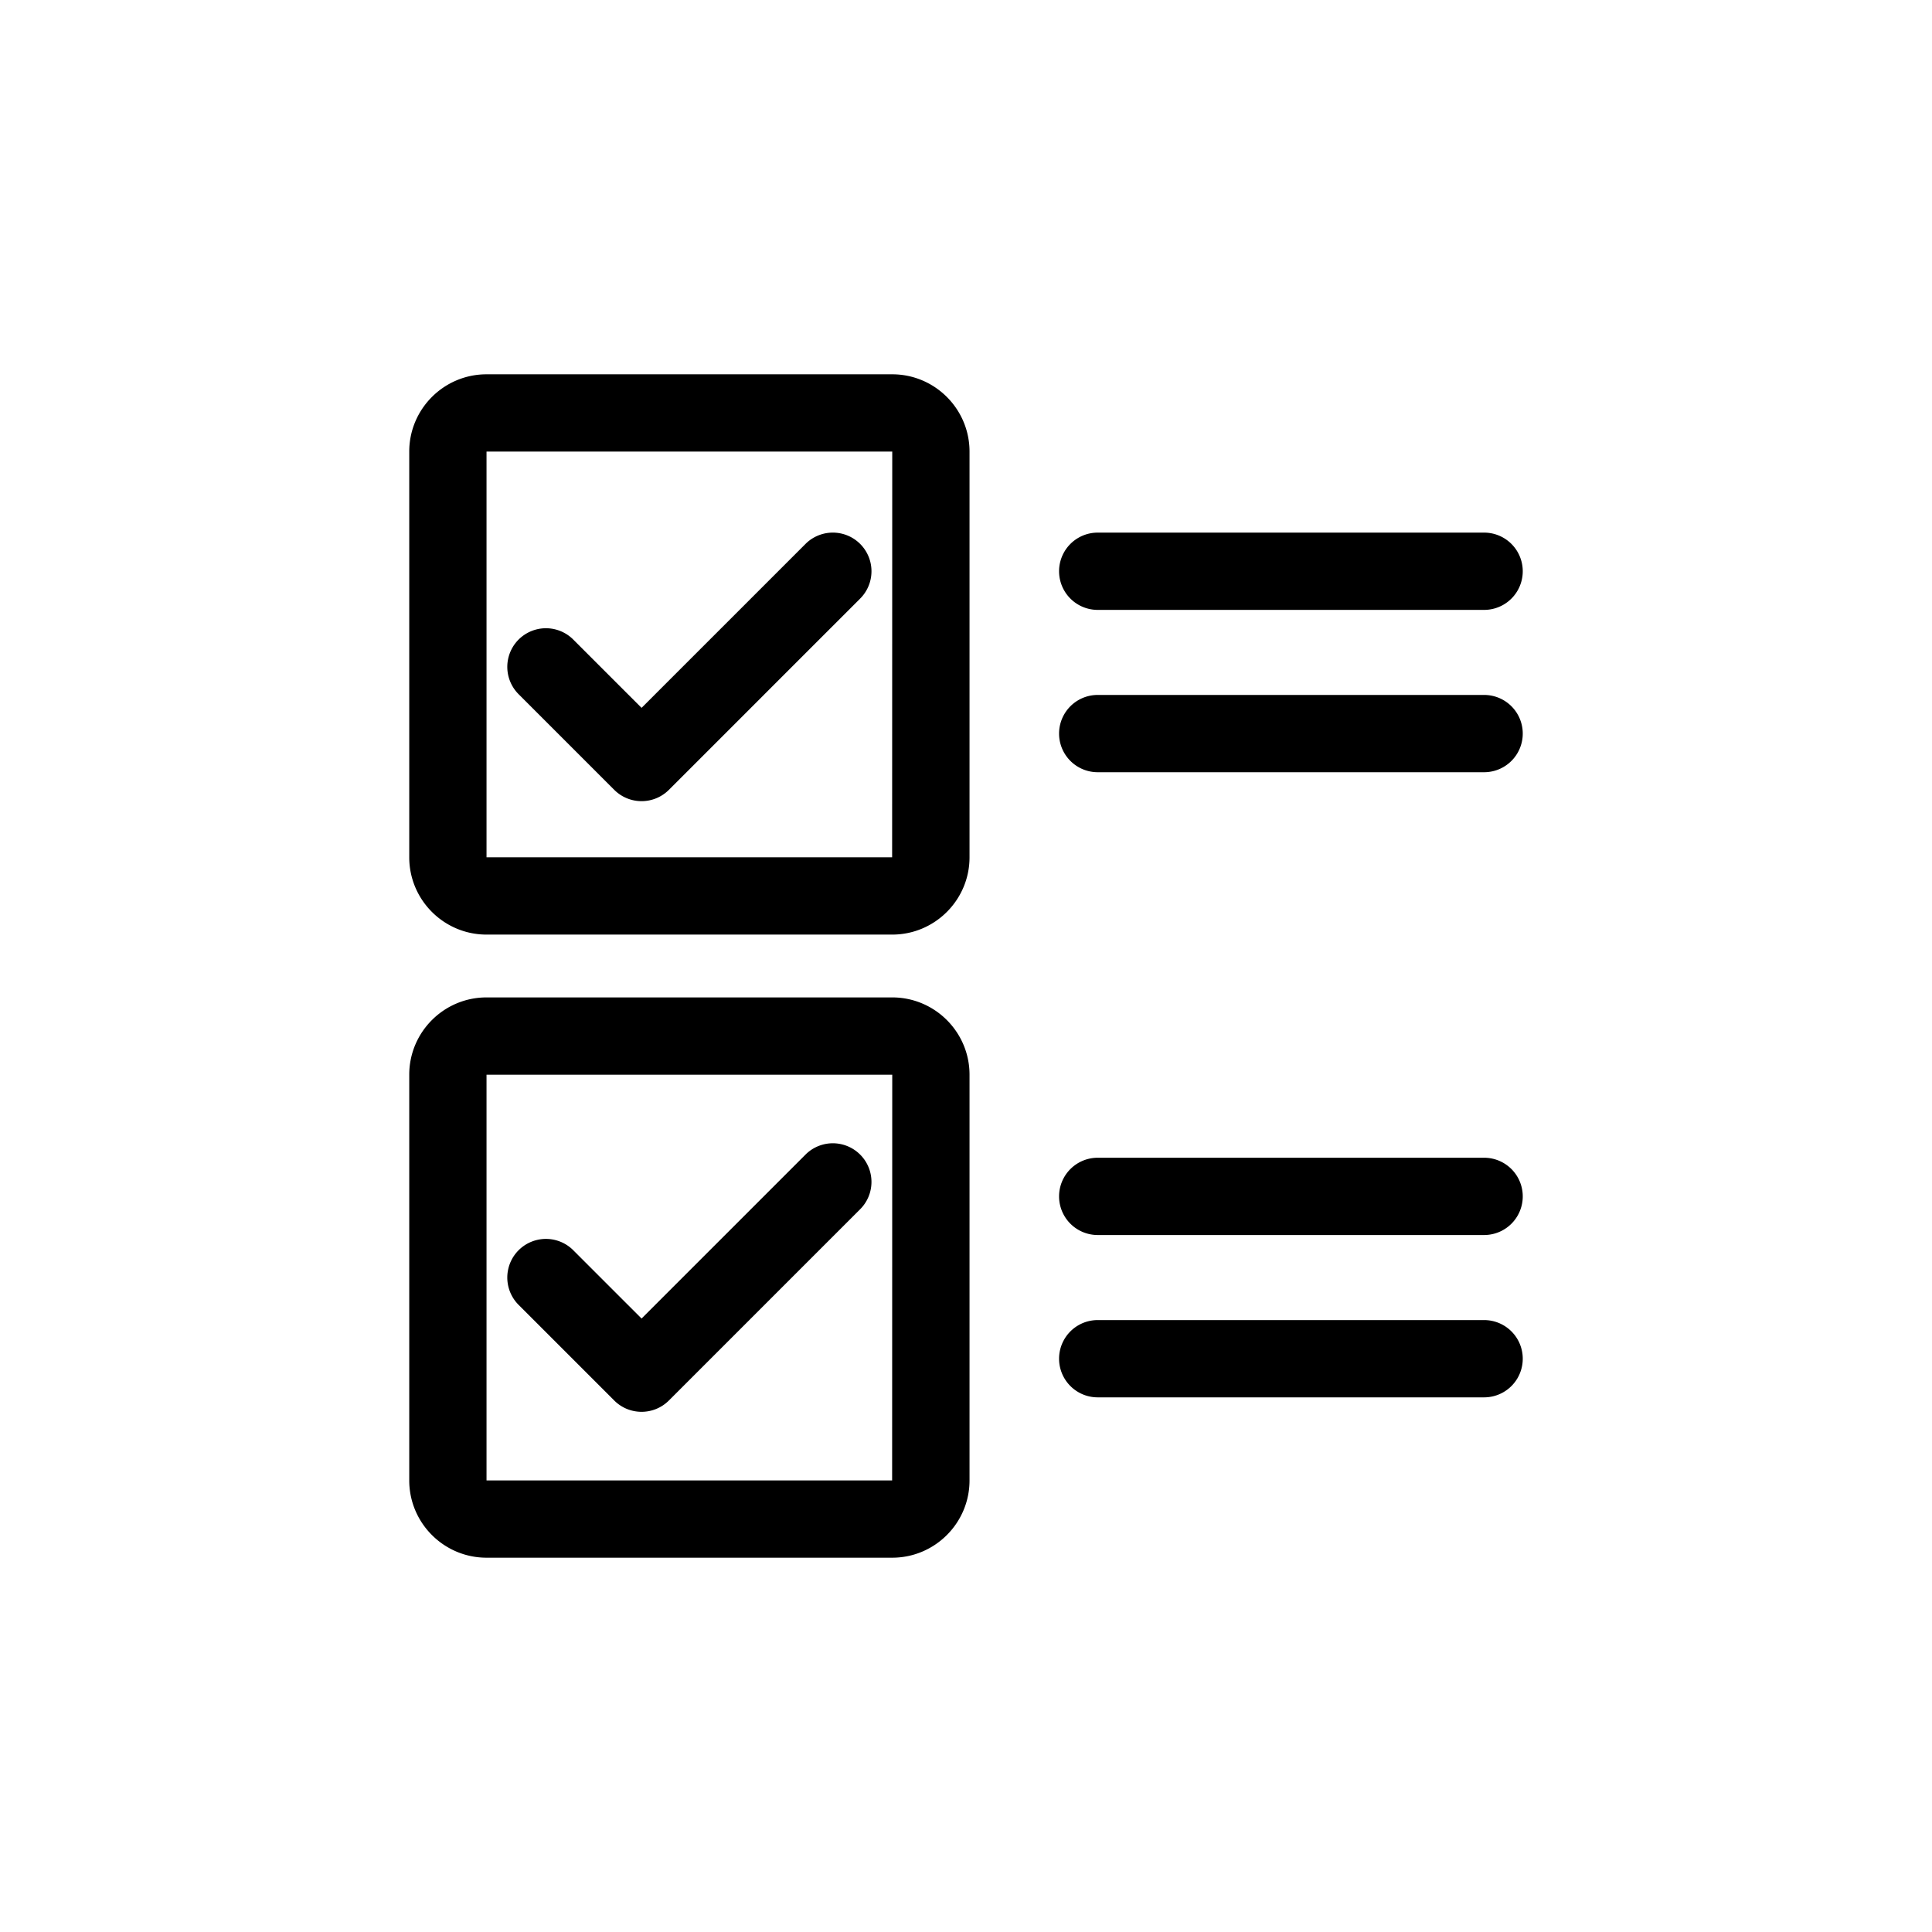 <?xml version="1.0" standalone="no"?><!DOCTYPE svg PUBLIC "-//W3C//DTD SVG 1.1//EN" "http://www.w3.org/Graphics/SVG/1.1/DTD/svg11.dtd"><svg t="1586015026021" class="icon" viewBox="0 0 1024 1024" version="1.1" xmlns="http://www.w3.org/2000/svg" p-id="5108" xmlns:xlink="http://www.w3.org/1999/xlink" width="200" height="200"><defs><style type="text/css"></style></defs><path d="M472.909 198.39h-215.04c-22.584 0-40.96 18.376-40.96 40.96v215.04c0 22.584 18.376 40.96 40.96 40.96h215.04c22.584 0 40.96-18.376 40.96-40.96v-215.04c0-22.584-18.376-40.96-40.96-40.96z m-0.061 256H257.869v-215.04h215.04l-0.061 215.04z m0.061 20.48v-20.48 20.48zM472.909 528.65h-215.04c-22.584 0-40.96 18.376-40.96 40.96v215.04c0 22.584 18.376 40.96 40.96 40.96h215.04c22.584 0 40.96-18.376 40.96-40.96v-215.04c0-22.584-18.376-40.96-40.96-40.96z m-0.061 256H257.869v-215.04h215.04l-0.061 215.04z m0.061 20.48v-20.48 20.48zM581.811 323.256h204.8a20.48 20.48 0 0 0 0-40.96h-204.8a20.48 20.48 0 0 0 0 40.96zM786.611 368.333h-204.8a20.48 20.48 0 0 0 0 40.96h204.8a20.48 20.48 0 0 0 0-40.96zM786.611 613.627h-204.8a20.48 20.48 0 0 0 0 40.96h204.8a20.48 20.48 0 0 0 0-40.96zM786.611 699.668h-204.8a20.48 20.48 0 0 0 0 40.96h204.8a20.48 20.48 0 0 0 0-40.96z"  p-id="5109"></path><path d="M426.936 288.292L340.045 375.183l-36.204-36.204a20.48 20.48 0 0 0-28.964 28.964l50.683 50.688a20.49 20.49 0 0 0 28.969 0.005l101.371-101.371a20.48 20.48 0 0 0-28.964-28.974zM426.936 611.958l-86.892 86.892-36.204-36.204a20.48 20.48 0 0 0-28.964 28.964l50.683 50.683c3.999 3.999 9.242 5.996 14.484 5.996s10.481-2.002 14.484-5.996l101.371-101.371a20.48 20.48 0 0 0-28.964-28.964z"  p-id="5110"></path></svg>